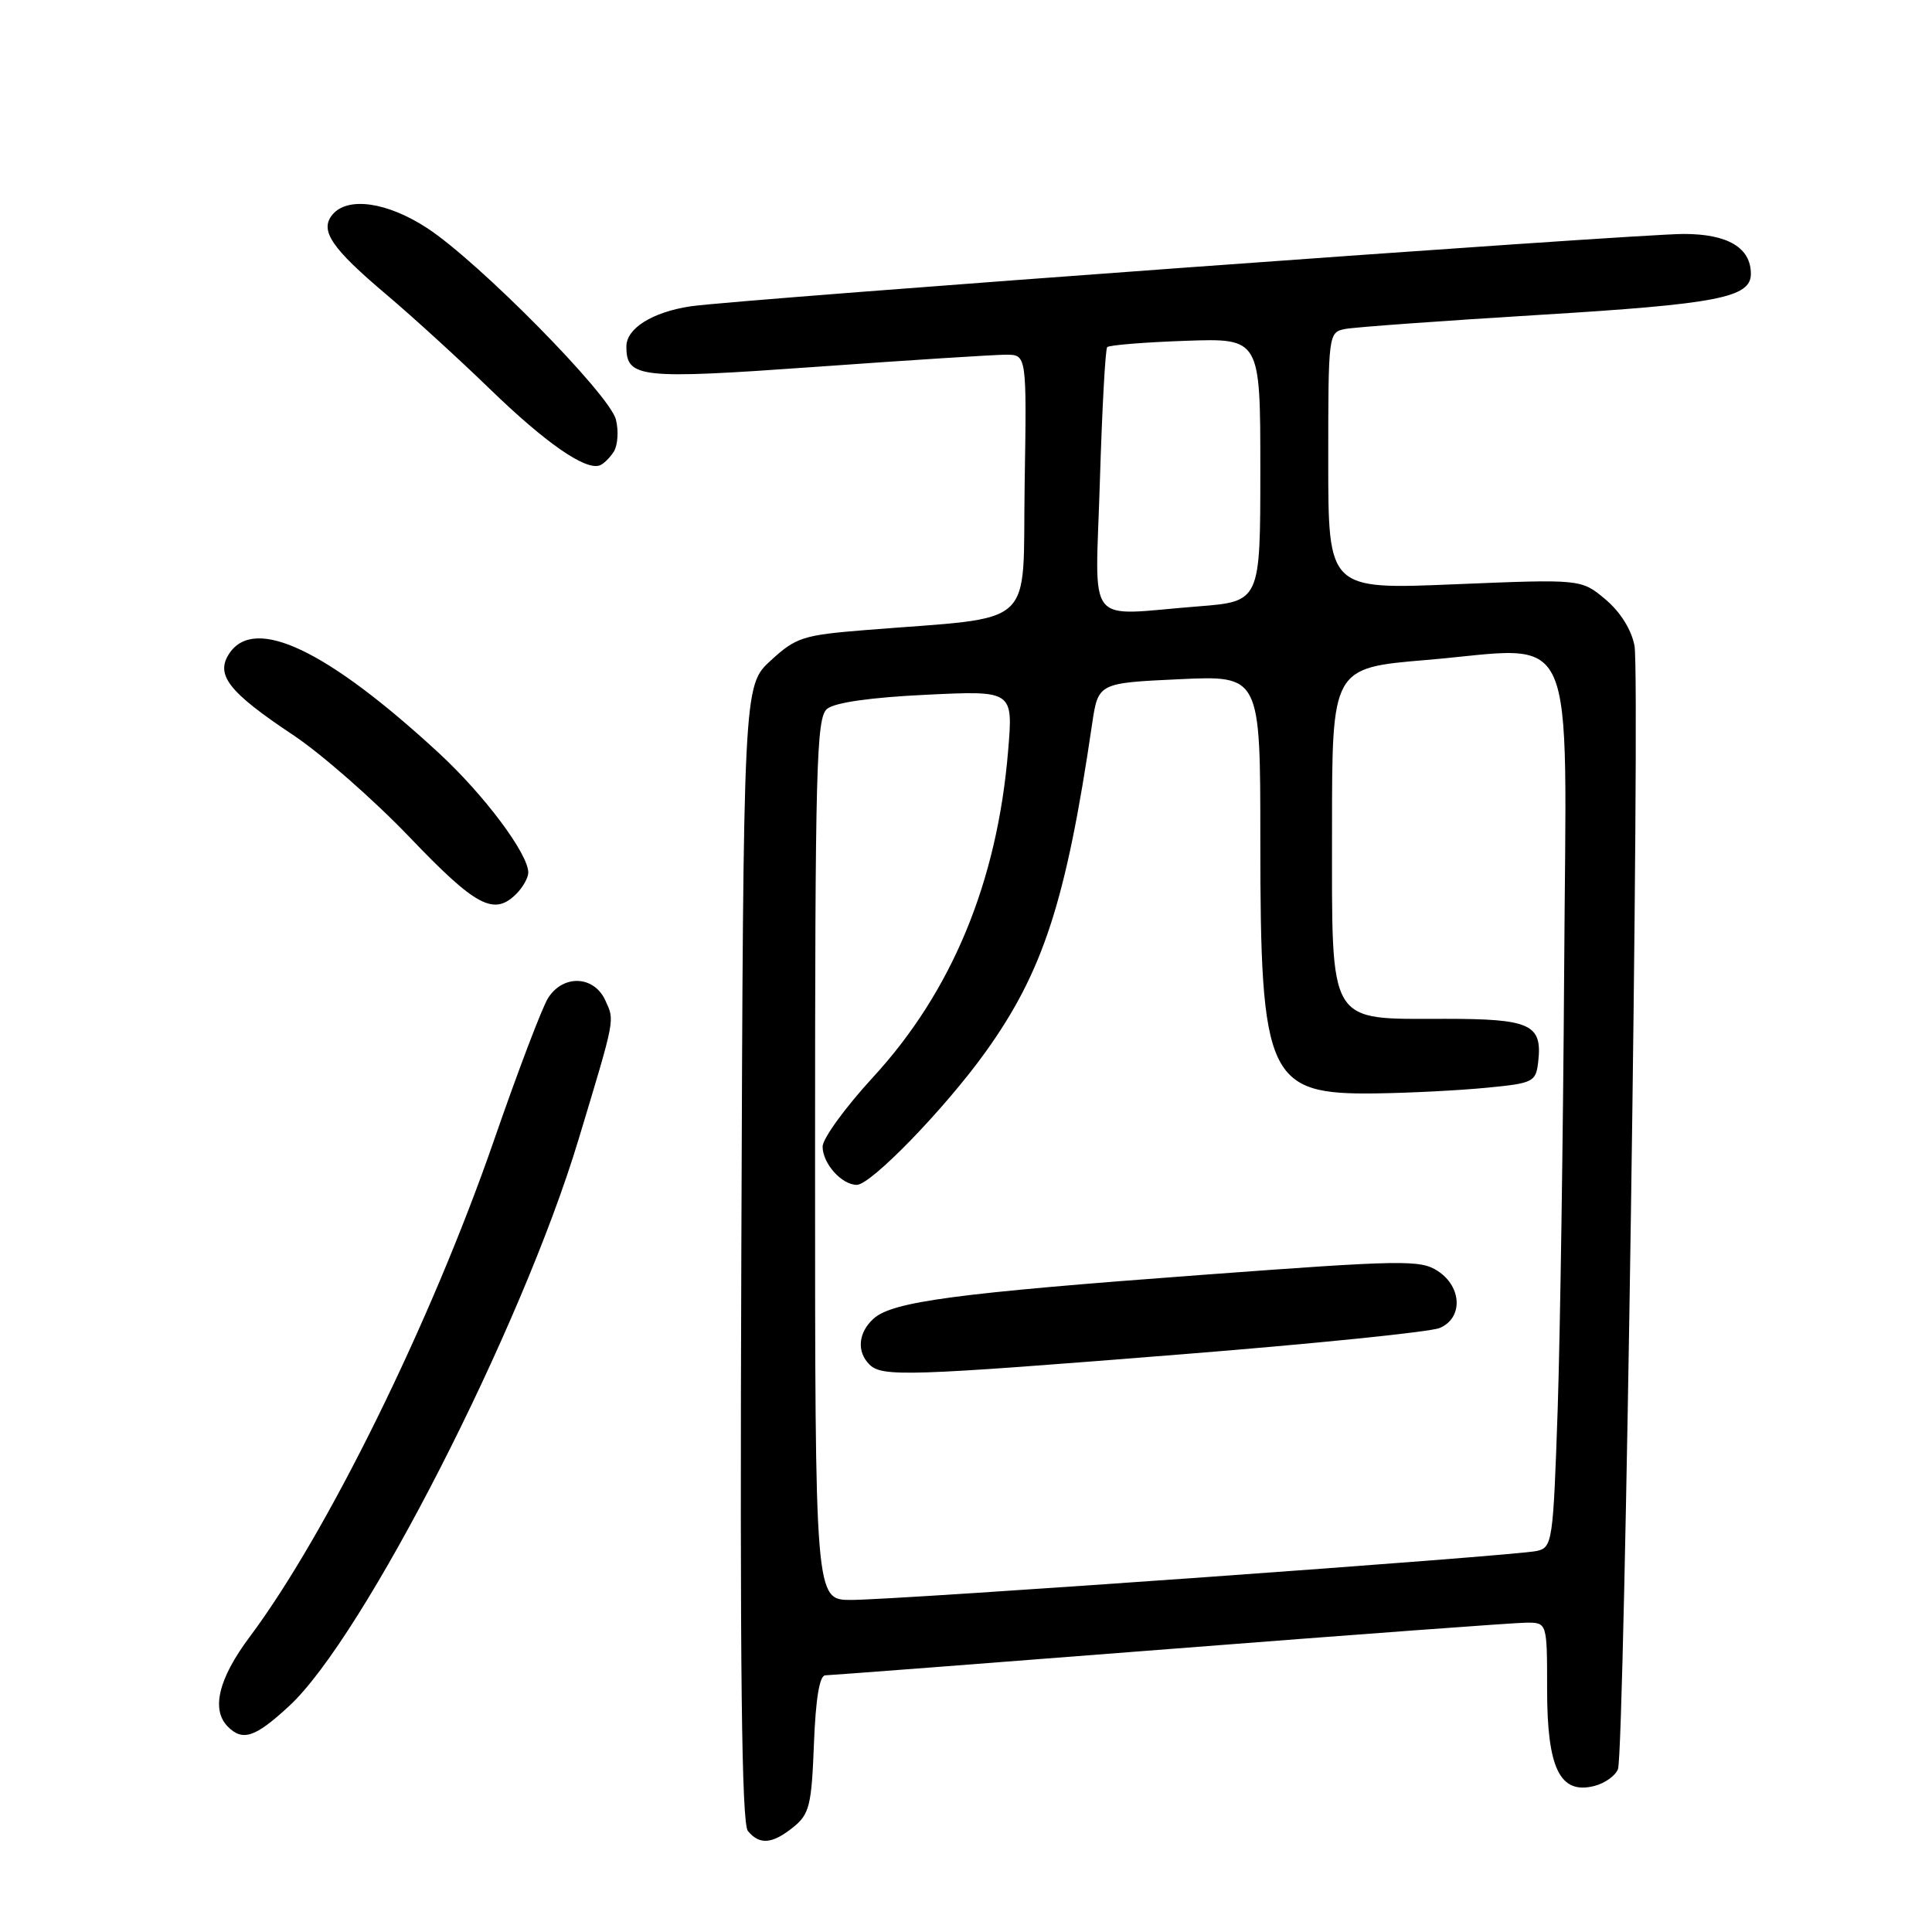 <?xml version="1.0" encoding="UTF-8" standalone="no"?>
<!DOCTYPE svg PUBLIC "-//W3C//DTD SVG 1.1//EN" "http://www.w3.org/Graphics/SVG/1.1/DTD/svg11.dtd" >
<svg xmlns="http://www.w3.org/2000/svg" xmlns:xlink="http://www.w3.org/1999/xlink" version="1.1" viewBox="0 0 256 256">
 <g >
 <path fill="currentColor"
d=" M 105.14 242.09 C 107.25 240.38 107.54 239.21 107.85 231.09 C 108.08 225.11 108.59 222.00 109.35 221.99 C 109.98 221.98 130.52 220.41 155.00 218.50 C 179.48 216.59 200.74 215.02 202.25 215.01 C 205.00 215.00 205.00 215.00 205.00 223.89 C 205.00 234.31 206.70 237.79 211.22 236.66 C 212.63 236.31 214.06 235.30 214.39 234.41 C 215.27 232.13 217.36 89.74 216.58 85.57 C 216.18 83.44 214.71 81.09 212.73 79.42 C 209.52 76.73 209.52 76.73 192.76 77.42 C 176.00 78.12 176.00 78.12 176.00 61.08 C 176.00 44.21 176.02 44.03 178.25 43.59 C 179.49 43.35 191.10 42.51 204.05 41.72 C 227.59 40.29 232.00 39.43 232.00 36.29 C 232.00 32.82 228.94 31.00 223.10 31.00 C 216.64 31.00 97.51 39.68 91.50 40.59 C 86.45 41.35 83.00 43.51 83.00 45.90 C 83.00 50.10 84.68 50.28 108.24 48.60 C 120.50 47.72 131.78 47.00 133.29 47.00 C 136.05 47.00 136.05 47.00 135.77 64.25 C 135.47 83.66 137.70 81.63 114.63 83.49 C 106.43 84.15 105.47 84.45 102.13 87.52 C 98.50 90.85 98.50 90.85 98.23 166.05 C 98.03 221.27 98.27 241.62 99.10 242.62 C 100.66 244.50 102.34 244.35 105.14 242.09 Z  M 38.30 226.07 C 48.17 216.98 69.15 175.91 76.65 151.02 C 81.58 134.68 81.46 135.30 80.21 132.56 C 78.71 129.26 74.62 129.09 72.62 132.25 C 71.84 133.49 68.63 141.93 65.49 151.00 C 57.17 175.06 43.34 203.19 33.06 216.93 C 28.95 222.43 27.95 226.55 30.20 228.80 C 32.17 230.77 33.82 230.21 38.30 226.07 Z  M 68.43 118.43 C 69.29 117.56 70.00 116.30 70.00 115.62 C 70.00 113.14 64.18 105.35 58.16 99.79 C 43.37 86.14 33.78 81.56 30.41 86.55 C 28.48 89.40 30.27 91.69 38.82 97.38 C 42.57 99.87 49.53 105.98 54.29 110.95 C 63.09 120.15 65.46 121.40 68.43 118.43 Z  M 81.33 59.85 C 81.86 59.00 81.99 57.09 81.61 55.59 C 80.78 52.27 63.41 34.66 56.58 30.21 C 51.29 26.76 46.06 26.02 44.05 28.44 C 42.32 30.53 43.90 32.87 51.22 39.05 C 54.67 41.97 60.88 47.63 65.00 51.63 C 72.25 58.65 77.50 62.31 79.43 61.68 C 79.94 61.52 80.79 60.69 81.33 59.85 Z  M 108.00 153.62 C 108.00 101.52 108.17 95.10 109.59 93.93 C 110.60 93.09 115.38 92.41 122.71 92.06 C 134.25 91.50 134.25 91.50 133.58 99.50 C 132.14 116.87 126.13 131.38 115.67 142.75 C 112.00 146.74 109.00 150.87 109.00 151.93 C 109.00 154.17 111.53 157.00 113.53 157.00 C 115.41 157.00 125.22 146.88 130.60 139.38 C 138.22 128.75 141.26 119.41 144.70 96.00 C 145.51 90.50 145.51 90.50 156.26 90.00 C 167.00 89.50 167.00 89.50 167.00 111.38 C 167.00 142.94 167.98 145.09 182.38 144.88 C 186.85 144.82 193.43 144.48 197.00 144.13 C 203.20 143.53 203.51 143.37 203.82 140.69 C 204.39 135.73 202.81 135.00 191.49 135.00 C 175.79 135.00 176.50 136.19 176.50 109.84 C 176.50 88.50 176.50 88.50 189.00 87.45 C 209.39 85.73 207.54 81.58 207.26 128.58 C 207.12 150.54 206.73 176.72 206.40 186.76 C 205.80 204.35 205.70 205.03 203.64 205.51 C 200.85 206.16 119.00 212.00 112.77 212.00 C 108.00 212.00 108.00 212.00 108.00 153.62 Z  M 156.50 179.46 C 174.10 178.06 189.51 176.49 190.75 175.97 C 193.87 174.68 193.74 170.53 190.52 168.42 C 188.21 166.91 185.94 166.95 159.27 168.93 C 126.63 171.35 118.24 172.47 115.75 174.73 C 113.72 176.57 113.49 179.09 115.20 180.80 C 116.87 182.47 120.24 182.36 156.50 179.46 Z  M 145.74 63.75 C 146.03 54.26 146.46 46.27 146.71 46.00 C 146.96 45.73 151.63 45.35 157.08 45.16 C 167.00 44.81 167.00 44.81 167.00 62.26 C 167.00 79.70 167.00 79.70 158.75 80.35 C 143.55 81.53 145.15 83.56 145.74 63.75 Z "/>
</g>
</svg>